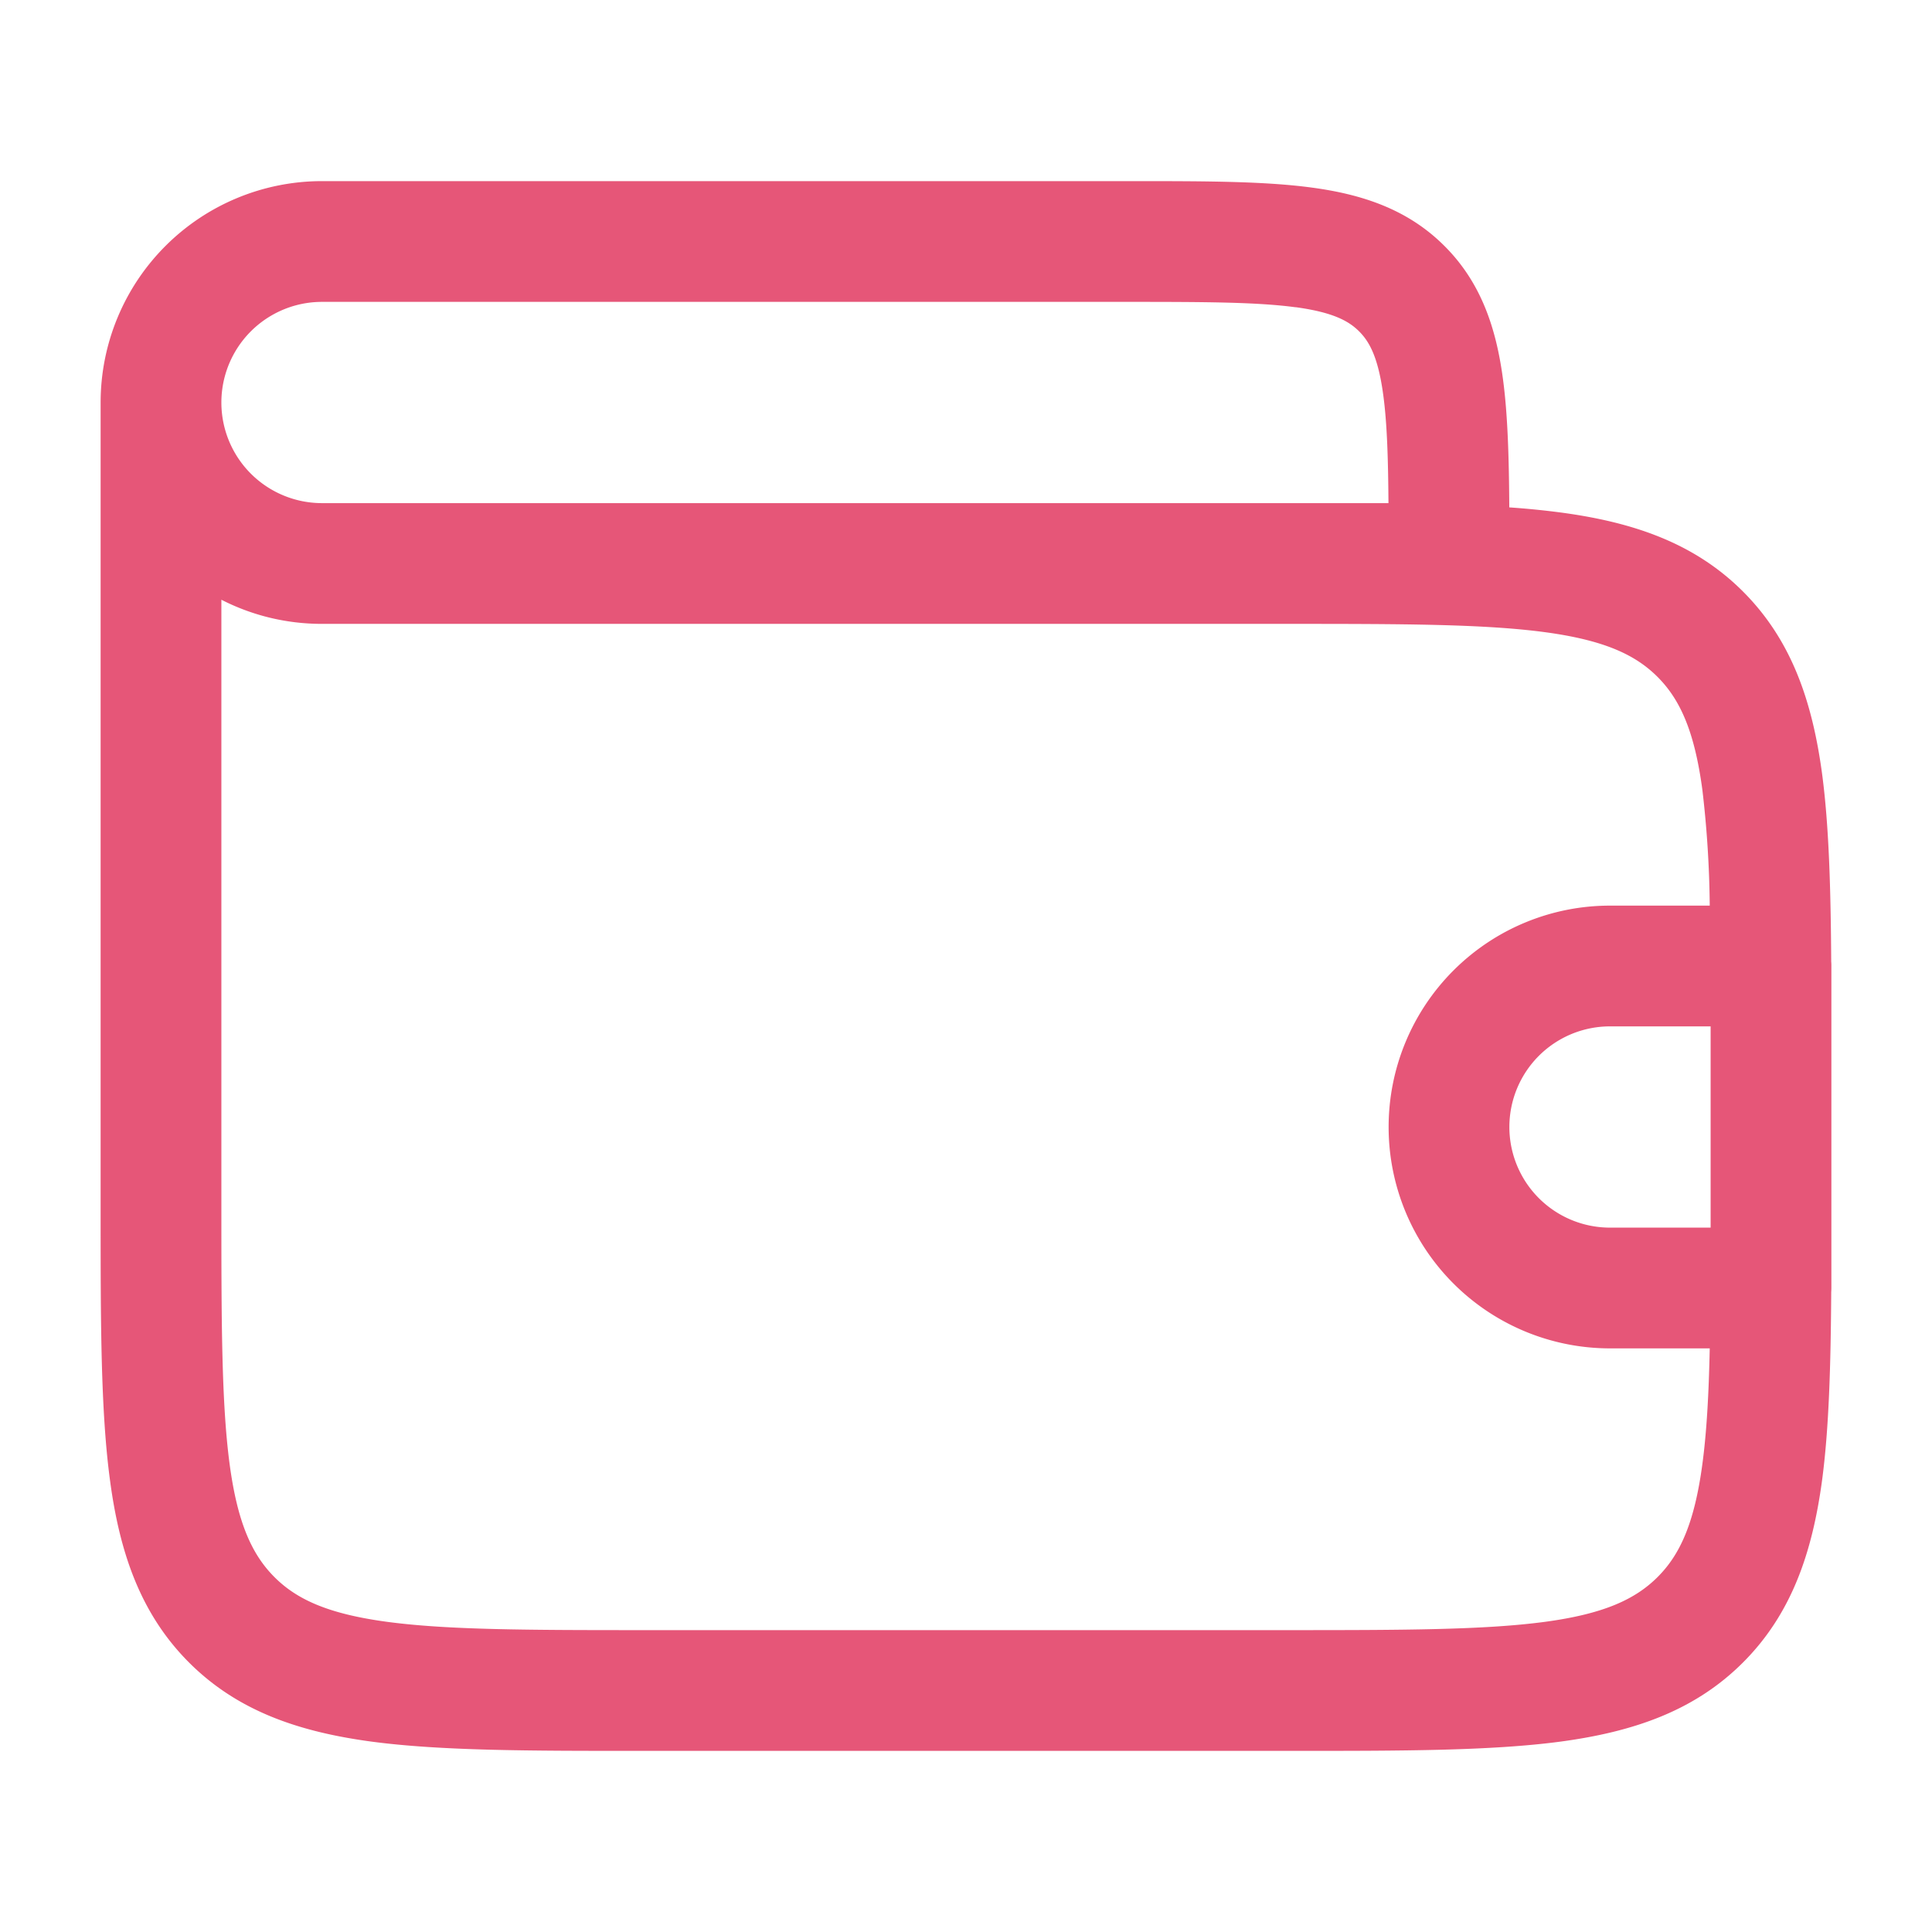 <svg width="24" height="24" viewBox="0 0 24 24" fill="none" xmlns="http://www.w3.org/2000/svg"><path fill-rule="evenodd" clip-rule="evenodd" d="M16.095 3.817c-.483-.065-1.131-.067-2.095-.067H4a1.25 1.25 0 1 0 0 2.5h13.248c-.004-.57-.018-1-.065-1.345-.062-.461-.169-.659-.3-.789-.13-.13-.327-.237-.788-.3zM4 2.25A2.75 2.75 0 0 0 1.25 5v10.055c0 1.367 0 2.47.117 3.337.12.9.38 1.658.981 2.26.602.602 1.36.86 2.26.982.867.116 1.97.116 3.337.116h8.11c1.367 0 2.47 0 3.337-.116.9-.122 1.658-.38 2.26-.982.602-.602.86-1.36.982-2.26.086-.645.108-1.42.114-2.338A.814.814 0 0 0 22.75 16v-4c0-.018 0-.037-.002-.054-.006-.918-.028-1.693-.114-2.338-.122-.9-.38-1.658-.982-2.26-.602-.602-1.36-.86-2.26-.981a10.21 10.21 0 0 0-.643-.064c-.004-.618-.019-1.151-.079-1.597-.084-.628-.27-1.195-.726-1.65-.455-.456-1.022-.642-1.65-.726-.594-.08-1.344-.08-2.242-.08H4zm17.239 9a13.225 13.225 0 0 0-.092-1.442c-.099-.734-.28-1.122-.556-1.399-.277-.277-.665-.457-1.4-.556-.755-.101-1.756-.103-3.191-.103H4c-.45 0-.875-.108-1.25-.3V15c0 1.435.002 2.436.103 3.192.099.734.28 1.122.556 1.399.277.277.665.457 1.4.556.754.101 1.756.103 3.191.103h8c1.435 0 2.436-.002 3.192-.103.734-.099 1.122-.28 1.399-.556.277-.277.457-.665.556-1.4.054-.4.08-.872.092-1.441H20a2.75 2.75 0 1 1 0-5.5h1.239zM21.25 15v-2.25H20a1.25 1.25 0 1 0 0 2.5h1.25V15z" fill="#e65678"/></svg>